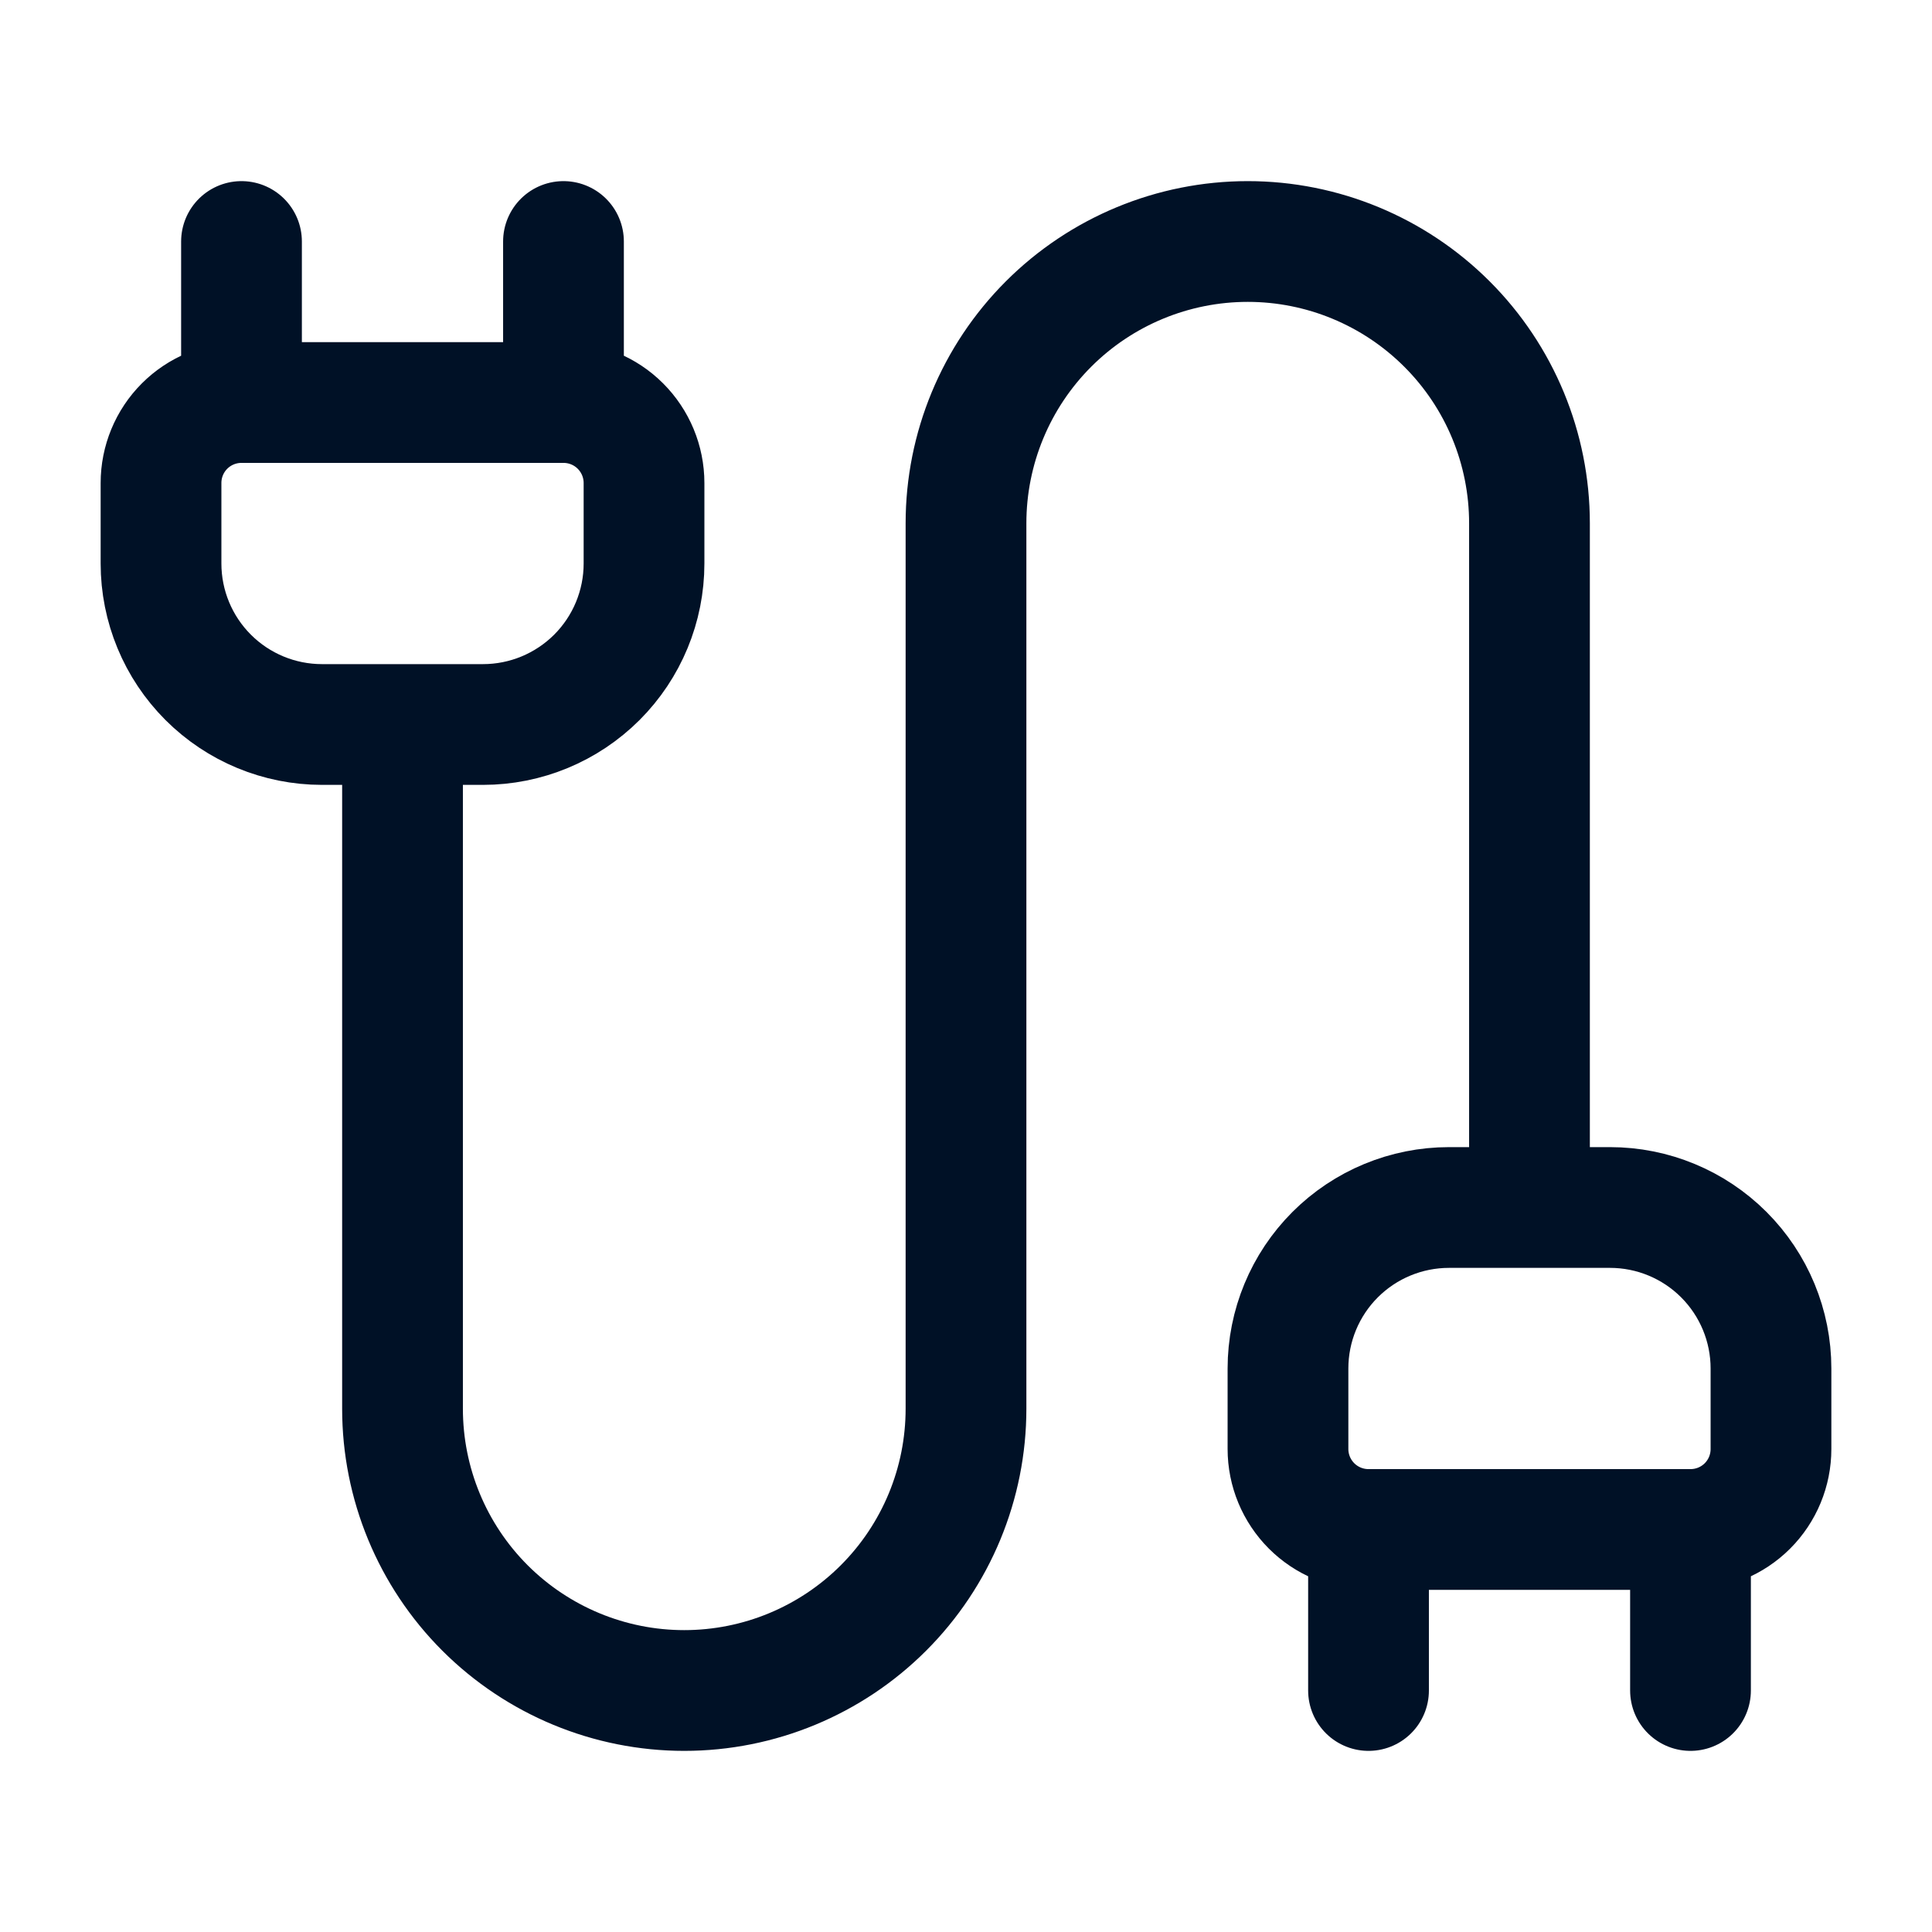 <svg width="32" height="32" viewBox="0 0 32 32" fill="none" xmlns="http://www.w3.org/2000/svg">
<path d="M22.667 28V25.333M22.667 25.333C22.313 25.333 21.974 25.193 21.724 24.943C21.474 24.693 21.333 24.354 21.333 24V22.667C21.333 21.959 21.614 21.281 22.114 20.781C22.614 20.281 23.293 20 24 20H26.667C27.374 20 28.052 20.281 28.552 20.781C29.052 21.281 29.333 21.959 29.333 22.667V24C29.333 24.354 29.193 24.693 28.943 24.943C28.693 25.193 28.354 25.333 28 25.333M22.667 25.333H28M28 25.333V28M25.333 20V8.667C25.333 7.429 24.842 6.242 23.966 5.367C23.091 4.492 21.904 4 20.667 4C19.429 4 18.242 4.492 17.367 5.367C16.492 6.242 16 7.429 16 8.667V23.333C16 24.571 15.508 25.758 14.633 26.633C13.758 27.508 12.571 28 11.333 28C10.096 28 8.909 27.508 8.033 26.633C7.158 25.758 6.667 24.571 6.667 23.333V12M4 6.667H9.333M4 6.667C3.646 6.667 3.307 6.807 3.057 7.057C2.807 7.307 2.667 7.646 2.667 8V9.333C2.667 10.041 2.948 10.719 3.448 11.219C3.948 11.719 4.626 12 5.333 12H8C8.707 12 9.385 11.719 9.886 11.219C10.386 10.719 10.667 10.041 10.667 9.333V8C10.667 7.646 10.526 7.307 10.276 7.057C10.026 6.807 9.687 6.667 9.333 6.667M4 6.667V4M9.333 6.667V4" stroke="#001126" stroke-width="2" stroke-linecap="round" stroke-linejoin="round"/>
</svg>